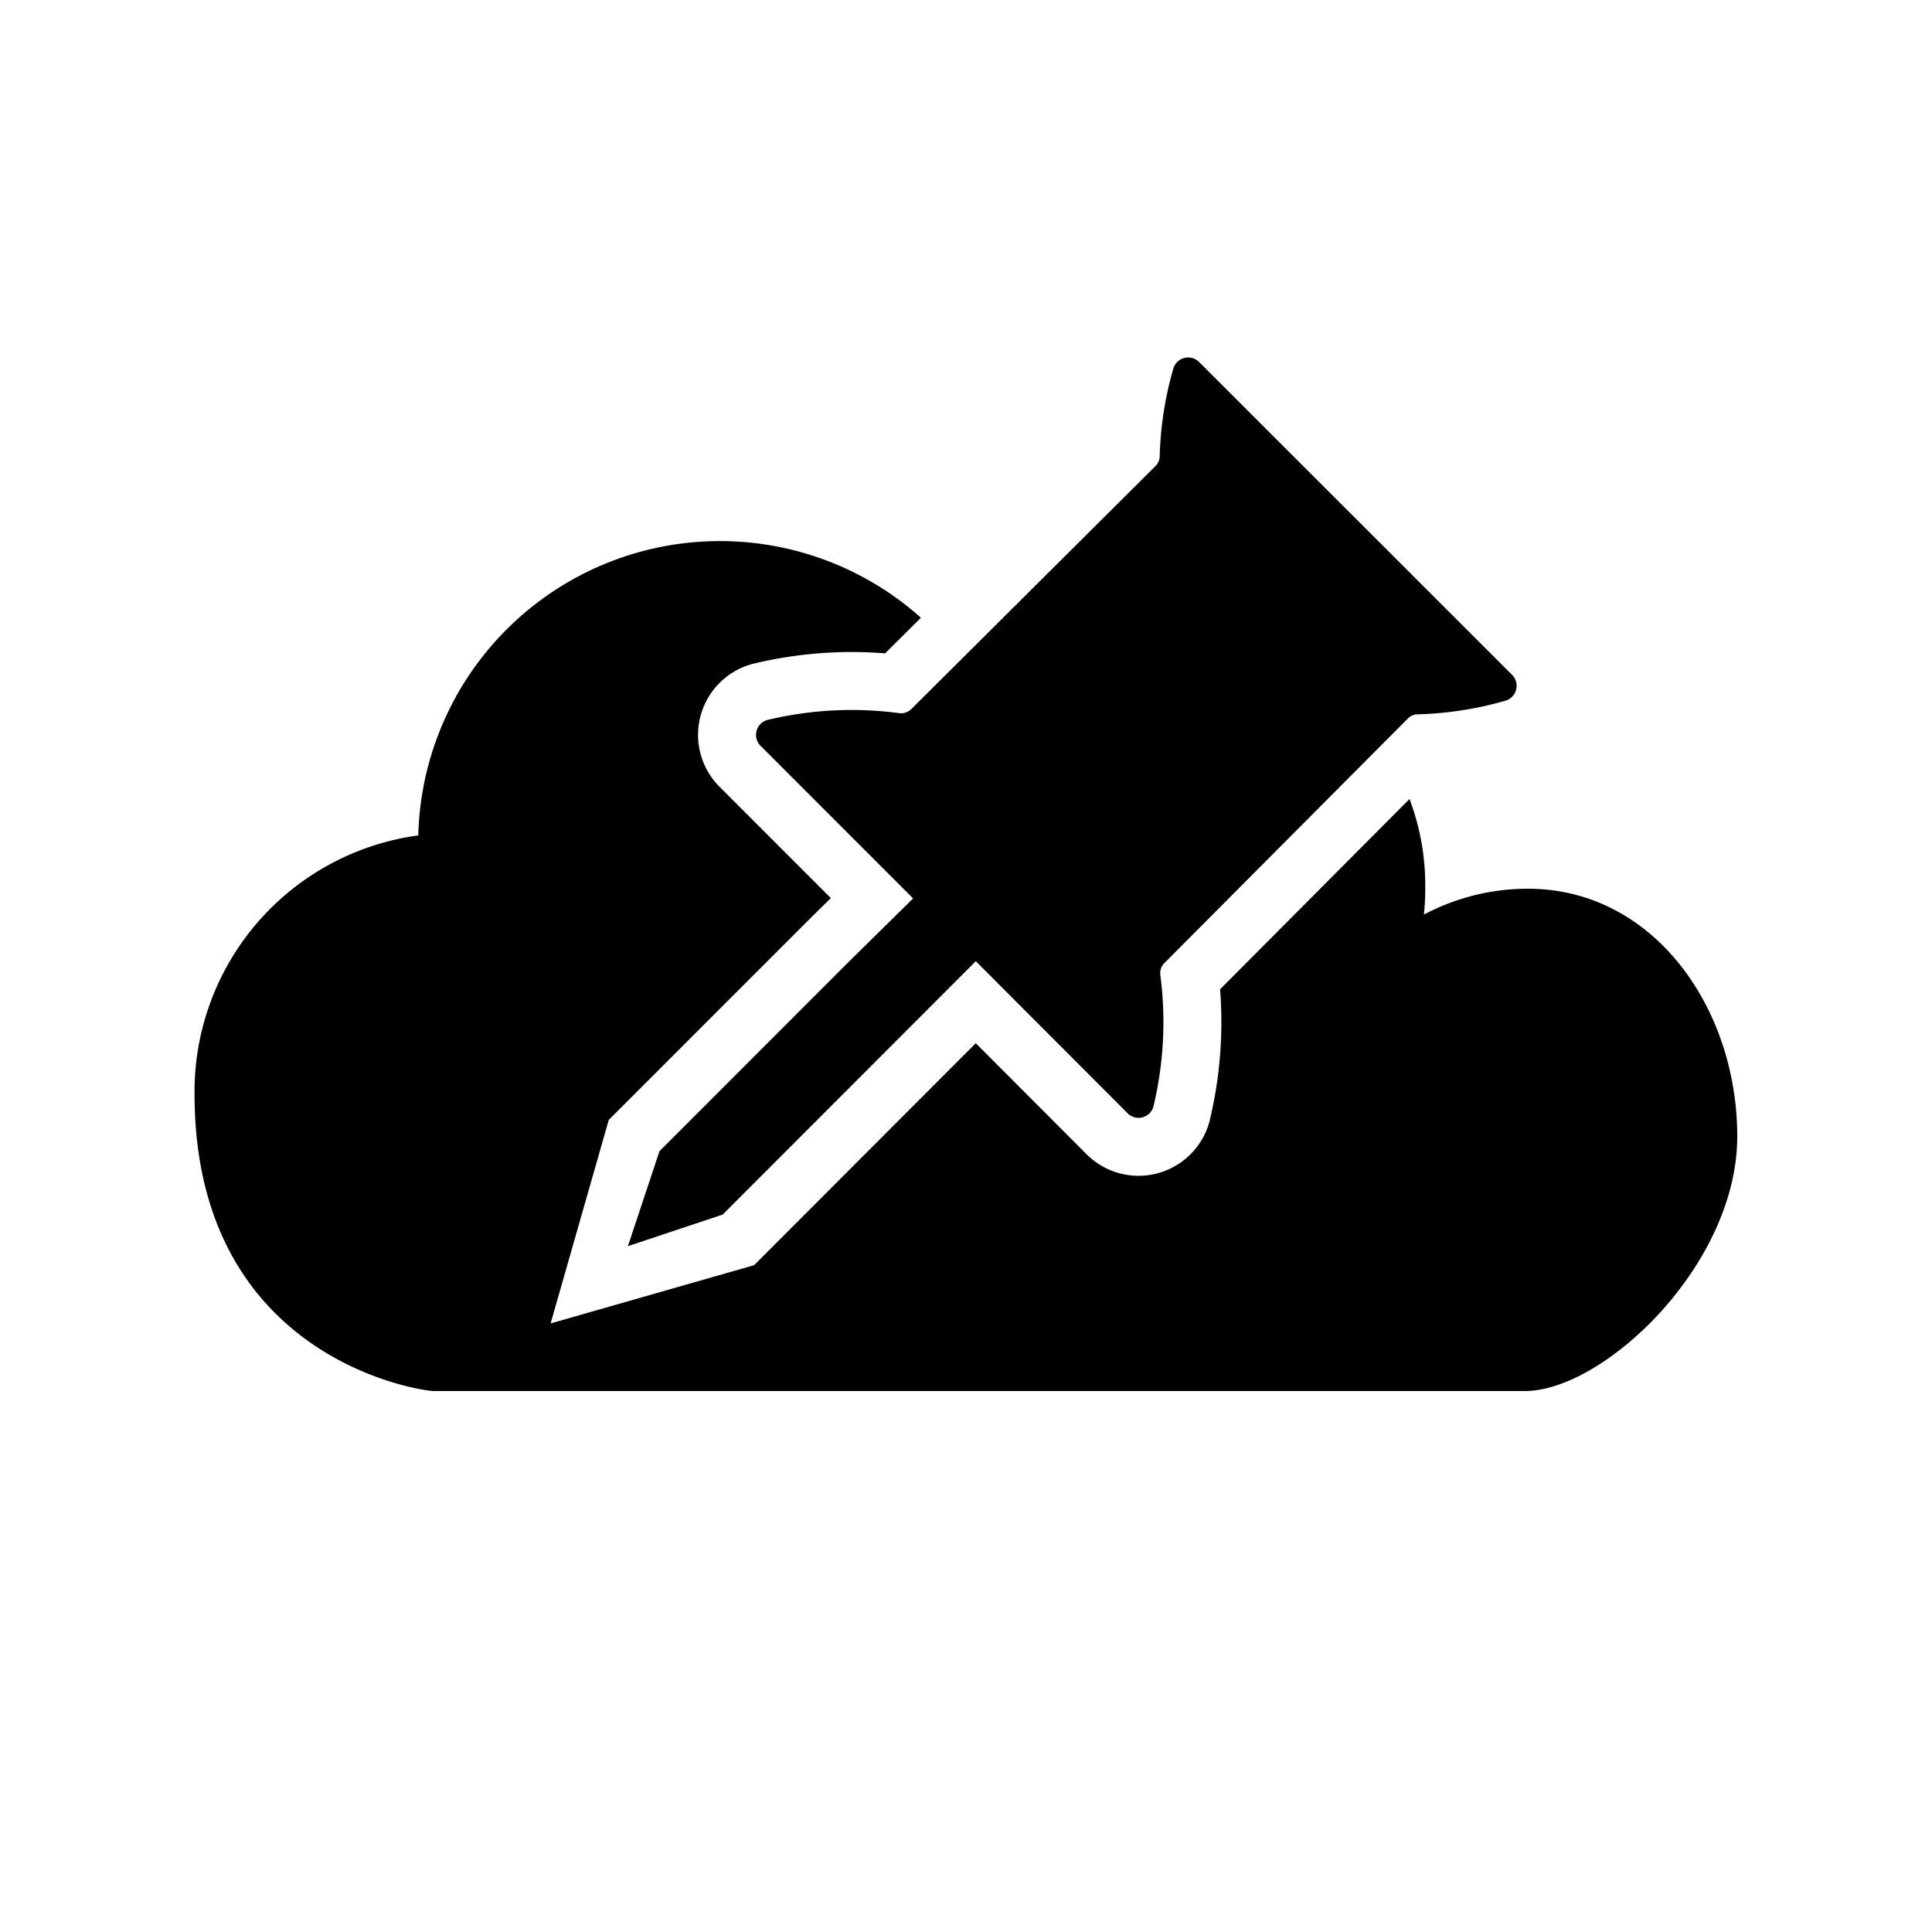 <svg xmlns="http://www.w3.org/2000/svg" viewBox="0 0 100 100"><path d="M78.27 36.06a.8.8 0 01-.345.207 18.125 18.125 0 01-4.532.706.712.712 0 00-.521.216L60.306 49.81a.747.747 0 00-.248.65c.3 2.28.177 4.596-.36 6.831a.802.802 0 01-1.314.353l-7.877-7.893-13.098 13.113L32.5 64.5l1.634-4.915 9.827-9.831 3.301-3.252-7.915-7.918a.803.803 0 01.353-1.315 18.71 18.71 0 016.823-.36.745.745 0 00.649-.21L59.81 24.12a.714.714 0 00.216-.521c.043-1.531.28-3.051.705-4.523a.802.802 0 011.313-.36l16.242 16.237a.802.802 0 01-.015 1.107z"/><path d="M47.667 31.974a15.616 15.616 0 00-13.19-3.717A15.62 15.62 0 0021.65 43.24a13.38 13.38 0 00-11.58 13.39C10.07 70.36 21.81 72 22.46 72h56.46c4.09 0 11-6.52 11-13.18S85.58 46 79.08 46c-1.876 0-3.723.46-5.38 1.34.049-.445.072-.892.07-1.34a12.62 12.62 0 00-.814-4.643l-9.805 9.848a21.777 21.777 0 01-.537 6.788l-.02.085-.025.083a3.802 3.802 0 01-6.235 1.673l-.038-.035-5.79-5.802-11.475 11.49L28.5 68.5l3.01-10.535 10.337-10.34 1.157-1.14-5.814-5.816-.035-.037a3.802 3.802 0 011.673-6.233l.084-.026.085-.02a21.711 21.711 0 016.818-.535l1.852-1.844z"/></svg>
